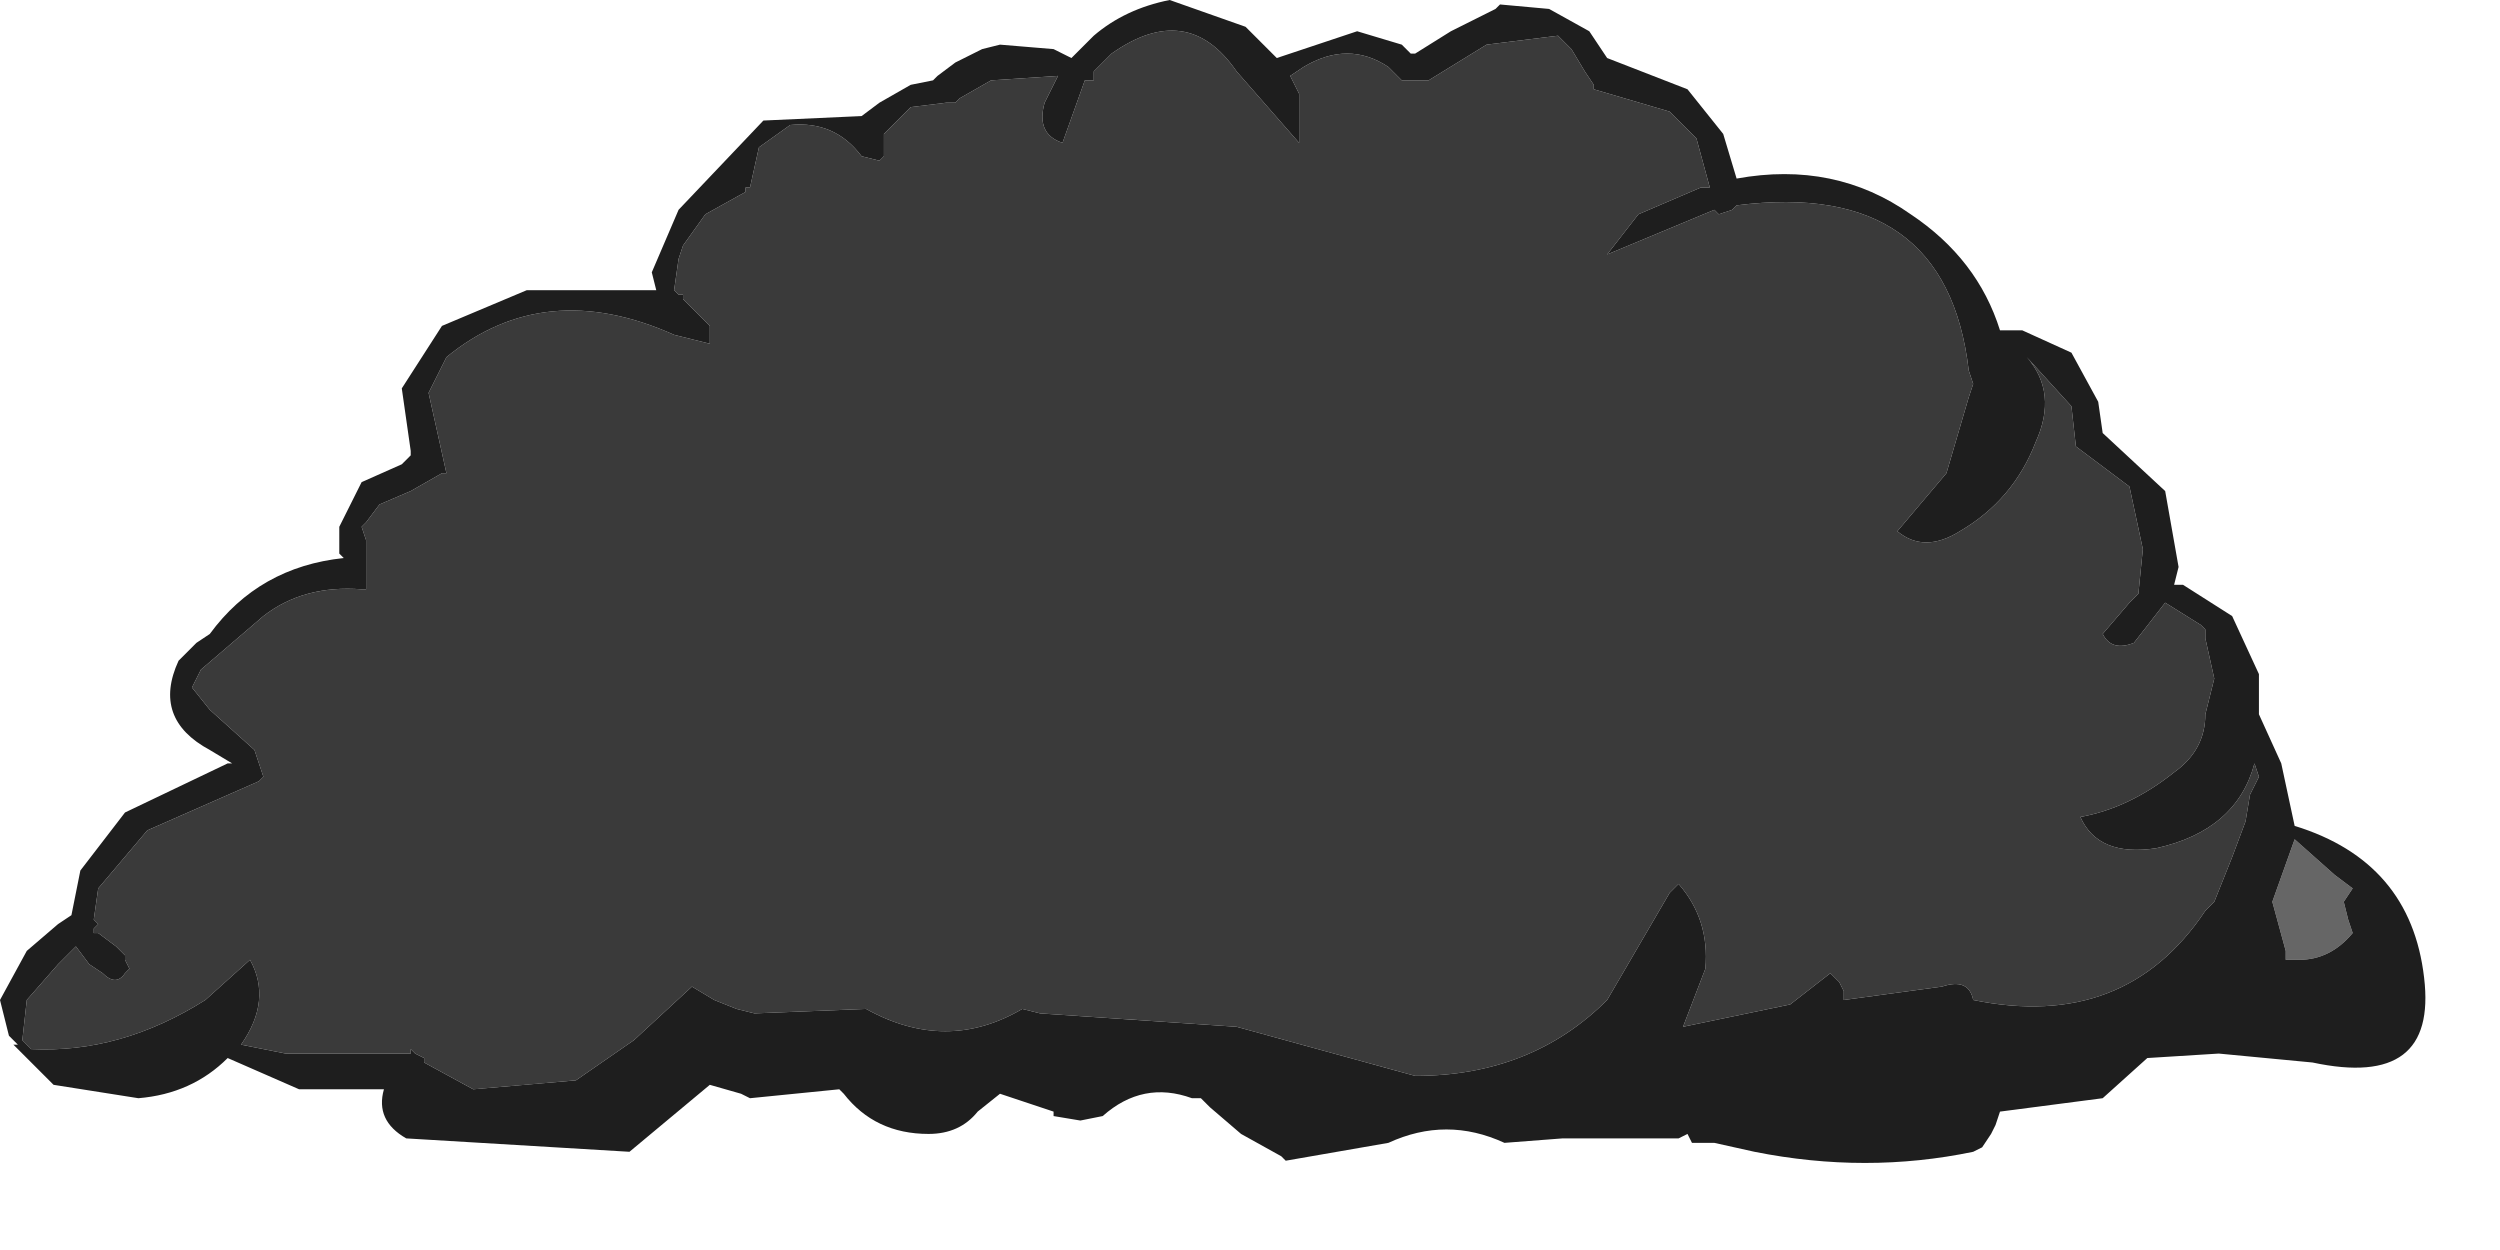 <?xml version="1.0" encoding="utf-8"?>
<svg version="1.1" id="Layer_1"
xmlns="http://www.w3.org/2000/svg"
xmlns:xlink="http://www.w3.org/1999/xlink"
width="28px" height="14px"
xml:space="preserve">
<g id="1071" transform="matrix(1, 0, 0, 1, 11.4, 11.65)">
<path style="fill:#3A3A3A;fill-opacity:1" d="M7.65,-9.55L6.95 -9.25L6.6 -8.8L7.8 -9.3L7.85 -9.25L8 -9.3L8.05 -9.35Q10.4 -9.65 10.65 -7.5L10.7 -7.35L10.65 -7.2L10.4 -6.35L9.85 -5.7Q10.15 -5.45 10.55 -5.7Q11.15 -6.05 11.4 -6.7Q11.65 -7.25 11.3 -7.65L11.8 -7.1L11.85 -6.65L12.45 -6.2L12.6 -5.5L12.55 -5L12.45 -4.9L12.15 -4.55Q12.25 -4.35 12.5 -4.45L12.85 -4.9L13.25 -4.65L13.3 -4.6L13.3 -4.5L13.4 -4.05L13.3 -3.65Q13.3 -3.25 12.95 -3Q12.45 -2.6 11.9 -2.5Q12.1 -2.05 12.75 -2.15Q13.65 -2.35 13.85 -3.1L13.9 -2.95L13.8 -2.75L13.75 -2.45L13.6 -2.05L13.4 -1.55L13.3 -1.45Q12.4 -0.1 10.7 -0.45Q10.65 -0.7 10.35 -0.6L9.25 -0.45L9.25 -0.55L9.2 -0.65L9.1 -0.75L8.65 -0.4L7.45 -0.15L7.7 -0.8Q7.75 -1.35 7.4 -1.75L7.3 -1.65L6.6 -0.45Q5.75 0.4 4.45 0.4L2.45 -0.15L0.25 -0.3L0.05 -0.35Q-0.8 0.15 -1.7 -0.35L-2.95 -0.3L-3.15 -0.35L-3.4 -0.45L-3.65 -0.6L-4.3 0L-4.95 0.45L-6.1 0.55L-6.65 0.25L-6.65 0.2L-6.75 0.15L-6.8 0.1L-6.8 0.15L-7.35 0.15L-8.2 0.15L-8.7 0.05Q-8.35 -0.45 -8.6 -0.9L-9.1 -0.45Q-10.05 0.15 -11.05 0.1L-11.15 0L-11.1 -0.45L-10.75 -0.85L-10.55 -1.05L-10.4 -0.85L-10.25 -0.75Q-10.1 -0.6 -10 -0.75L-9.95 -0.8L-10 -0.9L-10 -0.95L-10.1 -1.05L-10.3 -1.2L-10.35 -1.2L-10.35 -1.25L-10.3 -1.3L-10.35 -1.35L-10.3 -1.7L-9.75 -2.35L-8.5 -2.9L-8.45 -2.95L-8.55 -3.25L-9.05 -3.7L-9.25 -3.95L-9.15 -4.15L-8.45 -4.75Q-8 -5.1 -7.35 -5.05L-7.3 -5.05L-7.3 -5.3L-7.3 -5.5L-7.3 -5.6L-7.35 -5.75L-7.3 -5.8L-7.15 -6L-6.8 -6.15L-6.45 -6.35L-6.4 -6.35L-6.6 -7.25L-6.4 -7.65Q-5.3 -8.55 -3.85 -7.9L-3.45 -7.8L-3.45 -8L-3.75 -8.3L-3.75 -8.35L-3.8 -8.35L-3.85 -8.4L-3.8 -8.75L-3.75 -8.9L-3.5 -9.25L-3.05 -9.5L-3.05 -9.55L-3 -9.55L-2.9 -10L-2.55 -10.25Q-2.05 -10.3 -1.75 -9.9L-1.55 -9.85L-1.5 -9.9L-1.5 -10.15L-1.2 -10.45L-0.8 -10.5L-0.7 -10.5L-0.65 -10.55L-0.3 -10.75L0.45 -10.8L0.3 -10.5Q0.2 -10.15 0.5 -10.05L0.75 -10.75L0.85 -10.75L0.85 -10.8L0.85 -10.85L1.05 -11.05Q1.9 -11.65 2.45 -10.85L3.15 -10.05L3.15 -10.6L3.05 -10.8L3.2 -10.9Q3.7 -11.2 4.15 -10.9L4.3 -10.75L4.6 -10.75L5.25 -11.15L6.05 -11.25L6.2 -11.1L6.35 -10.85L6.45 -10.7L6.45 -10.65L7.3 -10.4L7.6 -10.1L7.75 -9.55L7.65 -9.55" />
<path style="fill:#666666;fill-opacity:1" d="M14.3,-2.25L14.75 -1.85L14.95 -1.7L14.85 -1.55L14.9 -1.35L14.95 -1.2Q14.7 -0.9 14.35 -0.9L14.2 -0.9L14.2 -1L14.05 -1.55L14.3 -2.25" />
<path style="fill:#1E1E1E;fill-opacity:1" d="M8.05,-9.65Q9.15 -9.85 10 -9.25Q10.75 -8.75 11 -7.95L11.25 -7.95L11.8 -7.7L12.1 -7.15L12.15 -6.8L12.85 -6.15L13 -5.3L12.95 -5.1L13.05 -5.1L13.6 -4.75L13.9 -4.1L13.9 -3.8L13.9 -3.65L14.15 -3.1L14.3 -2.4Q15.6 -2 15.75 -0.7Q15.9 0.55 14.5 0.25L13.45 0.15L12.65 0.2L12.15 0.65L11 0.8L10.95 0.95L10.9 1.05L10.8 1.2L10.7 1.25Q9.5 1.5 8.25 1.25L7.8 1.15L7.75 1.15L7.55 1.15L7.5 1.05L7.4 1.1L6.1 1.1L5.45 1.15Q4.8 0.85 4.15 1.15L3 1.35L2.95 1.3L2.5 1.05L2.15 0.75L2.05 0.65L1.95 0.65Q1.4 0.45 0.95 0.85L0.7 0.9L0.4 0.85L0.4 0.8L-0.2 0.6L-0.45 0.8Q-0.65 1.05 -1 1.05Q-1.6 1.05 -1.95 0.6L-2 0.55L-3 0.65L-3.1 0.6L-3.45 0.5L-4.35 1.25L-6.85 1.1Q-7.2 0.9 -7.1 0.55L-7.3 0.55L-8.05 0.55L-8.85 0.2Q-9.25 0.6 -9.85 0.65L-10.8 0.5L-11.2 0.1L-11.25 0.05L-11.2 0.05L-11.3 -0.05L-11.4 -0.45L-11.1 -1L-10.75 -1.3L-10.6 -1.4L-10.5 -1.9L-10 -2.55L-8.85 -3.1L-8.8 -3.1L-9.05 -3.25Q-9.7 -3.6 -9.4 -4.25L-9.2 -4.45L-9.05 -4.55Q-8.5 -5.3 -7.55 -5.4L-7.6 -5.45L-7.6 -5.75L-7.35 -6.25L-6.9 -6.45L-6.8 -6.55L-6.8 -6.6L-6.9 -7.3L-6.45 -8L-5.5 -8.4L-4.2 -8.4L-4.05 -8.4L-4.1 -8.6L-3.8 -9.3L-2.85 -10.3L-1.75 -10.35L-1.55 -10.5L-1.2 -10.7L-0.95 -10.75L-0.9 -10.8L-0.7 -10.95L-0.4 -11.1L-0.2 -11.15L0.4 -11.1L0.6 -11L0.85 -11.25Q1.2 -11.55 1.7 -11.65L2.55 -11.35L2.9 -11L3.8 -11.3L4.3 -11.15L4.4 -11.05L4.45 -11.05L4.85 -11.3L5.35 -11.55L5.4 -11.6L5.95 -11.55L6.4 -11.3L6.6 -11L7.5 -10.65L7.9 -10.15L8.05 -9.65M7.75,-9.55L7.6 -10.1L7.3 -10.4L6.45 -10.65L6.45 -10.7L6.35 -10.85L6.2 -11.1L6.05 -11.25L5.25 -11.15L4.6 -10.75L4.3 -10.75L4.15 -10.9Q3.7 -11.2 3.2 -10.9L3.05 -10.8L3.15 -10.6L3.15 -10.05L2.45 -10.85Q1.9 -11.65 1.05 -11.05L0.85 -10.85L0.85 -10.8L0.85 -10.75L0.75 -10.75L0.5 -10.05Q0.2 -10.15 0.3 -10.5L0.45 -10.8L-0.3 -10.75L-0.65 -10.55L-0.7 -10.5L-0.8 -10.5L-1.2 -10.45L-1.5 -10.15L-1.5 -9.9L-1.55 -9.85L-1.75 -9.9Q-2.05 -10.3 -2.55 -10.25L-2.9 -10L-3 -9.55L-3.05 -9.55L-3.05 -9.5L-3.5 -9.25L-3.75 -8.9L-3.8 -8.75L-3.85 -8.4L-3.8 -8.35L-3.75 -8.35L-3.75 -8.3L-3.45 -8L-3.45 -7.8L-3.85 -7.9Q-5.3 -8.55 -6.4 -7.65L-6.6 -7.25L-6.4 -6.35L-6.45 -6.35L-6.8 -6.15L-7.15 -6L-7.3 -5.8L-7.35 -5.75L-7.3 -5.6L-7.3 -5.5L-7.3 -5.3L-7.3 -5.05L-7.35 -5.05Q-8 -5.1 -8.45 -4.75L-9.15 -4.15L-9.25 -3.95L-9.05 -3.7L-8.55 -3.25L-8.45 -2.95L-8.5 -2.9L-9.75 -2.35L-10.3 -1.7L-10.35 -1.35L-10.3 -1.3L-10.35 -1.25L-10.35 -1.2L-10.3 -1.2L-10.1 -1.05L-10 -0.95L-10 -0.9L-9.95 -0.8L-10 -0.75Q-10.1 -0.6 -10.25 -0.75L-10.4 -0.85L-10.55 -1.05L-10.75 -0.85L-11.1 -0.45L-11.15 0L-11.05 0.1Q-10.05 0.15 -9.1 -0.45L-8.6 -0.9Q-8.35 -0.45 -8.7 0.05L-8.2 0.15L-7.35 0.15L-6.8 0.15L-6.8 0.1L-6.75 0.15L-6.65 0.2L-6.65 0.25L-6.1 0.55L-4.95 0.45L-4.3 0L-3.65 -0.6L-3.4 -0.45L-3.15 -0.35L-2.95 -0.3L-1.7 -0.35Q-0.8 0.15 0.05 -0.35L0.25 -0.3L2.45 -0.15L4.45 0.4Q5.75 0.4 6.6 -0.45L7.3 -1.65L7.4 -1.75Q7.75 -1.35 7.7 -0.8L7.45 -0.15L8.65 -0.4L9.1 -0.75L9.2 -0.65L9.25 -0.55L9.25 -0.45L10.35 -0.6Q10.65 -0.7 10.7 -0.45Q12.4 -0.1 13.3 -1.45L13.4 -1.55L13.6 -2.05L13.75 -2.45L13.8 -2.75L13.9 -2.95L13.85 -3.1Q13.65 -2.35 12.75 -2.15Q12.1 -2.05 11.9 -2.5Q12.45 -2.6 12.95 -3Q13.3 -3.25 13.3 -3.65L13.4 -4.05L13.3 -4.5L13.3 -4.6L13.25 -4.65L12.85 -4.9L12.5 -4.45Q12.25 -4.35 12.15 -4.55L12.45 -4.9L12.55 -5L12.6 -5.5L12.45 -6.2L11.85 -6.65L11.8 -7.1L11.3 -7.65Q11.65 -7.25 11.4 -6.7Q11.15 -6.05 10.55 -5.7Q10.15 -5.45 9.85 -5.7L10.4 -6.35L10.65 -7.2L10.7 -7.35L10.65 -7.5Q10.4 -9.65 8.05 -9.35L8 -9.3L7.85 -9.25L7.8 -9.3L6.6 -8.8L6.95 -9.25L7.65 -9.55L7.75 -9.55M14.05,-1.55L14.2 -1L14.2 -0.9L14.35 -0.9Q14.7 -0.9 14.95 -1.2L14.9 -1.35L14.85 -1.55L14.95 -1.7L14.75 -1.85L14.3 -2.25L14.05 -1.55" />
</g>
</svg>
